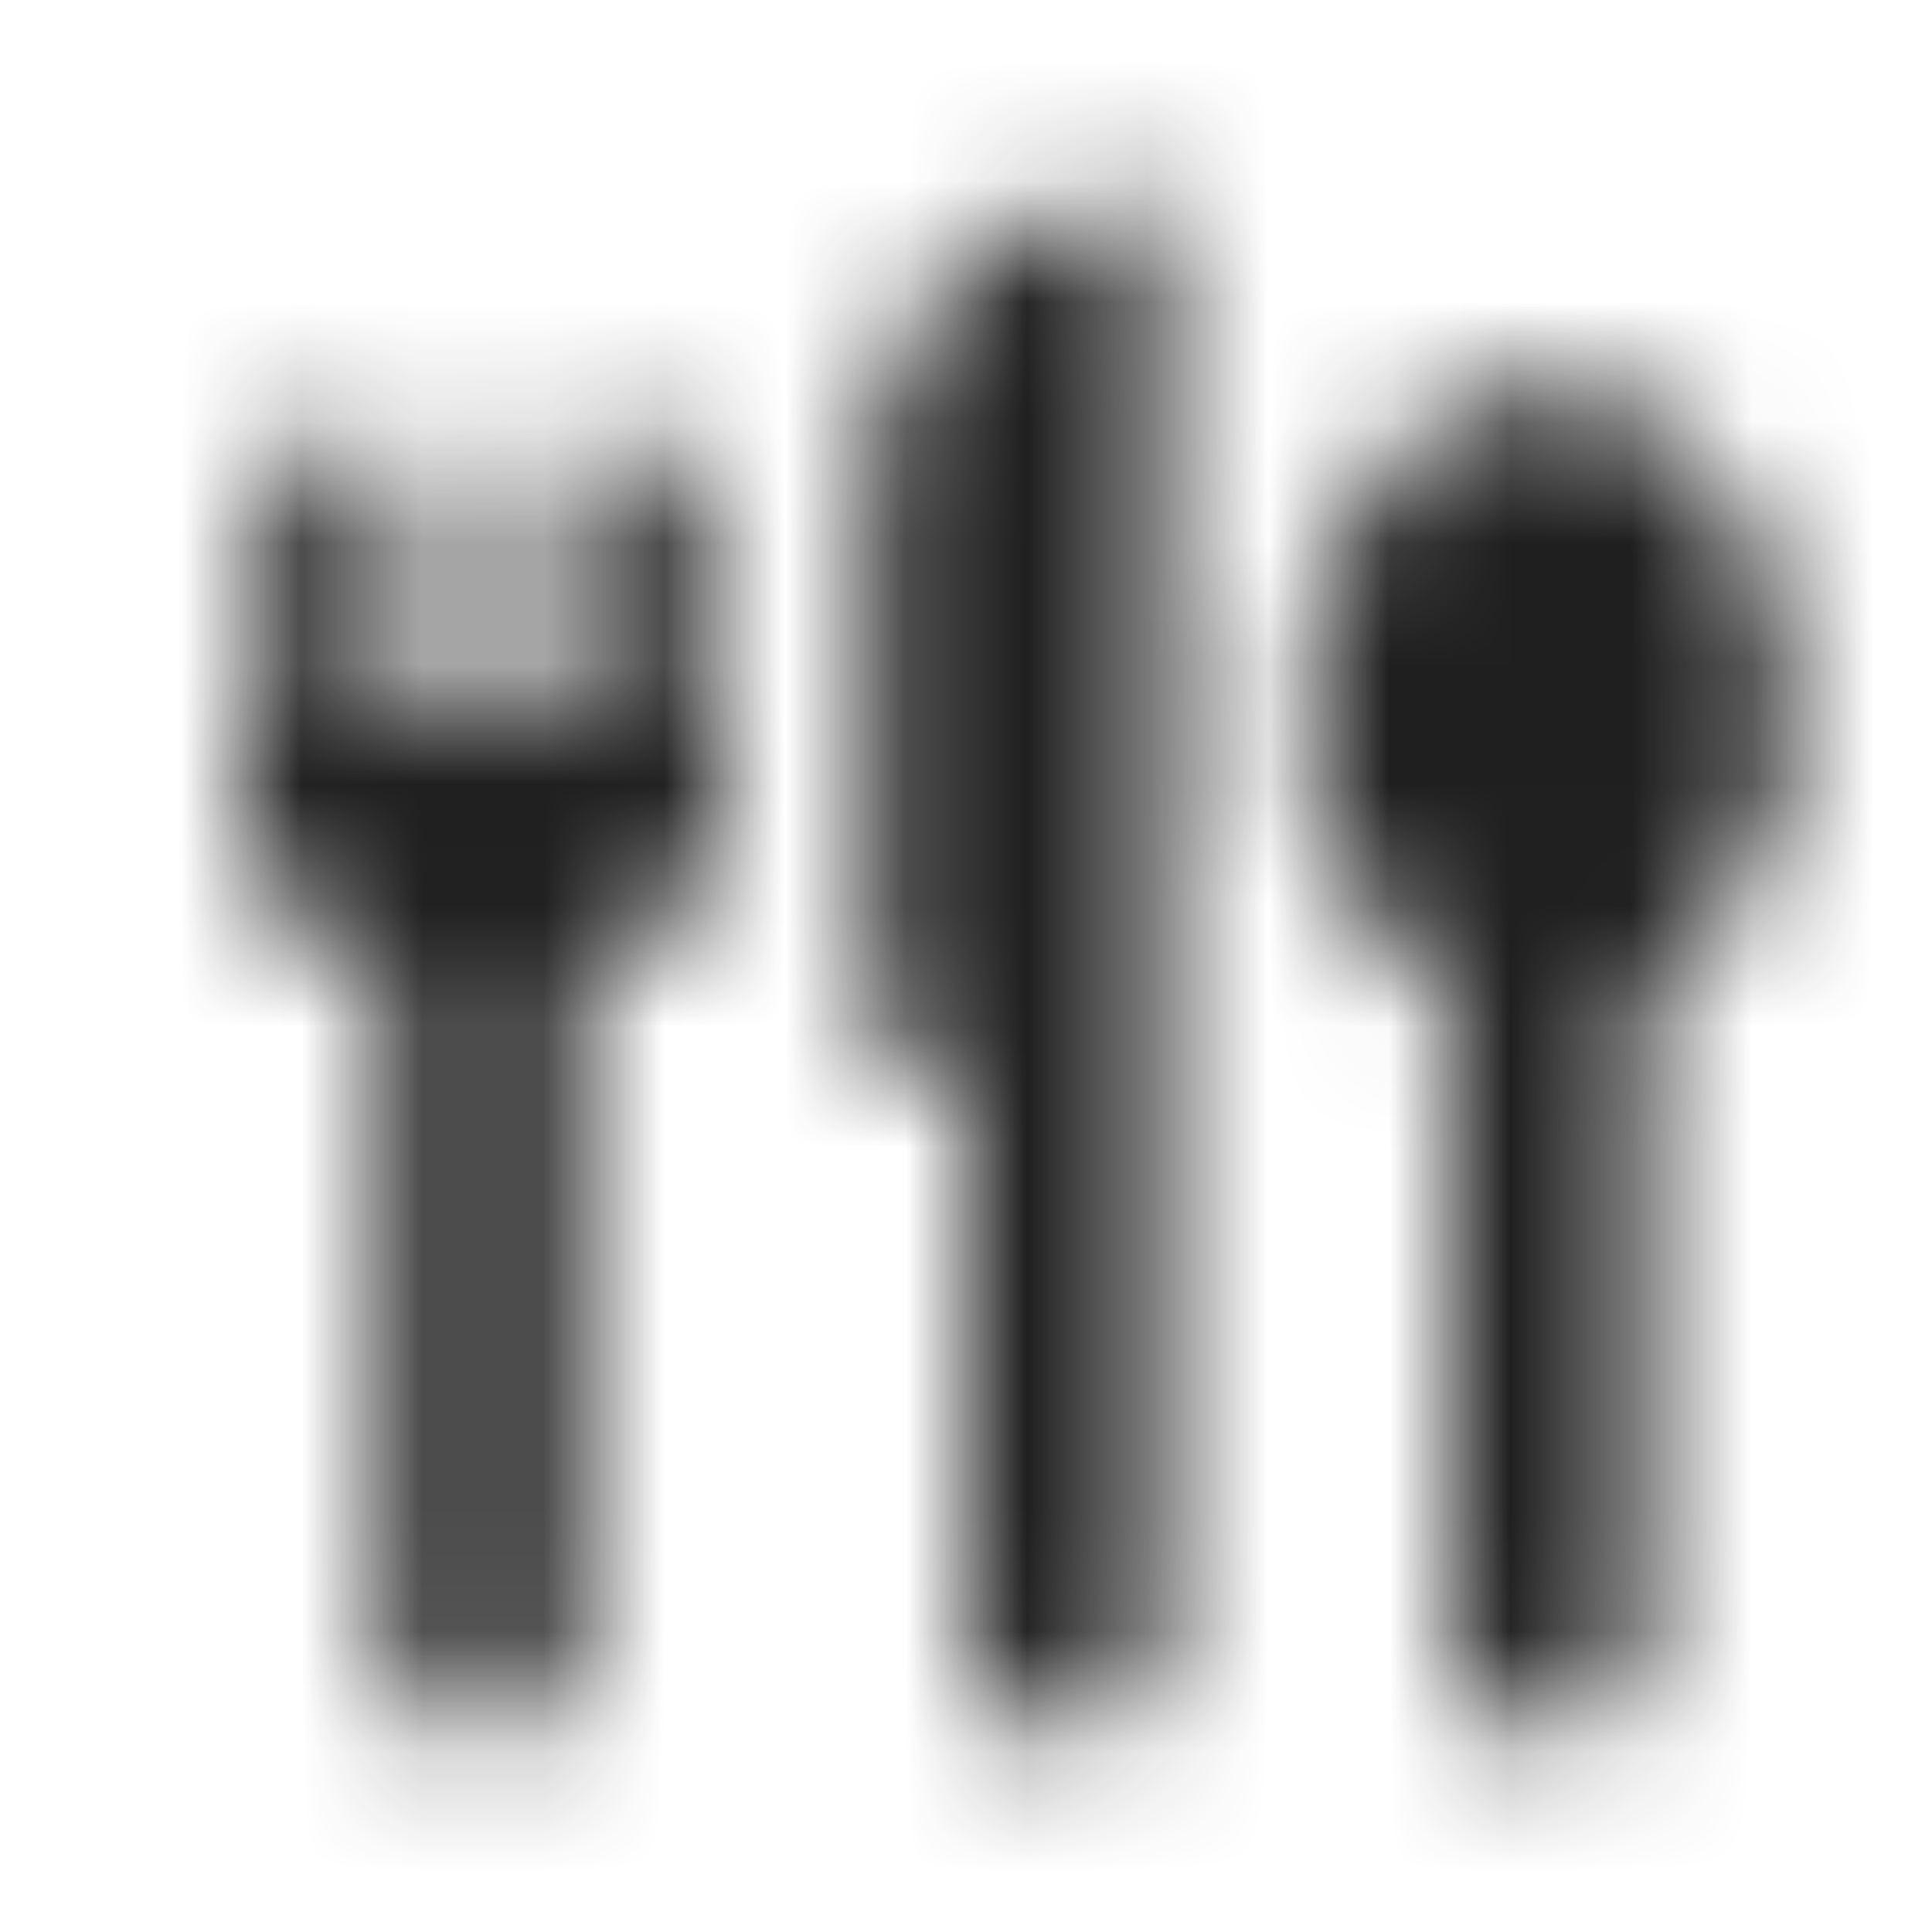 <svg width="16" height="16" viewBox="0 0 16 16" fill="none" xmlns="http://www.w3.org/2000/svg">
<mask id="mask0_628_1894" style="mask-type:alpha" maskUnits="userSpaceOnUse" x="2" y="1" width="13" height="14">
<path d="M5.6 3.6C5.36 3.6 5.2 3.84 5.2 4V6H4.4V4C4.4 3.76 4.24 3.6 4 3.6C3.76 3.6 3.6 3.84 3.6 4V6H2.8V4C2.8 3.76 2.64 3.6 2.4 3.6C2.16 3.6 2 3.84 2 4V6.64C2 7.36 2.56 7.92 3.2 8V13.6C3.2 14.08 3.52 14.4 4 14.4C4.48 14.4 4.8 14.08 4.8 13.6V8C5.44 7.92 6 7.36 6 6.64V4C6 3.84 5.84 3.6 5.6 3.6ZM7.2 4V8.8H8V13.6C8 14.08 8.32 14.4 8.8 14.4C9.28 14.4 9.6 14.08 9.6 13.6V1.6C8.24 1.6 7.2 2.64 7.2 4ZM12.8 3.2C11.68 3.2 10.8 4.4 10.8 5.84C10.72 6.8 11.2 7.68 12 8.24V13.6C12 14.08 12.32 14.4 12.8 14.4C13.28 14.4 13.6 14.08 13.6 13.6V8.24C14.4 7.68 14.88 6.8 14.8 5.84C14.8 4.4 13.92 3.2 12.8 3.2Z" fill="black"/>
</mask>
<g mask="url(#mask0_628_1894)">
<rect width="16" height="16" fill="#1F1F1F"/>
</g>
</svg>
